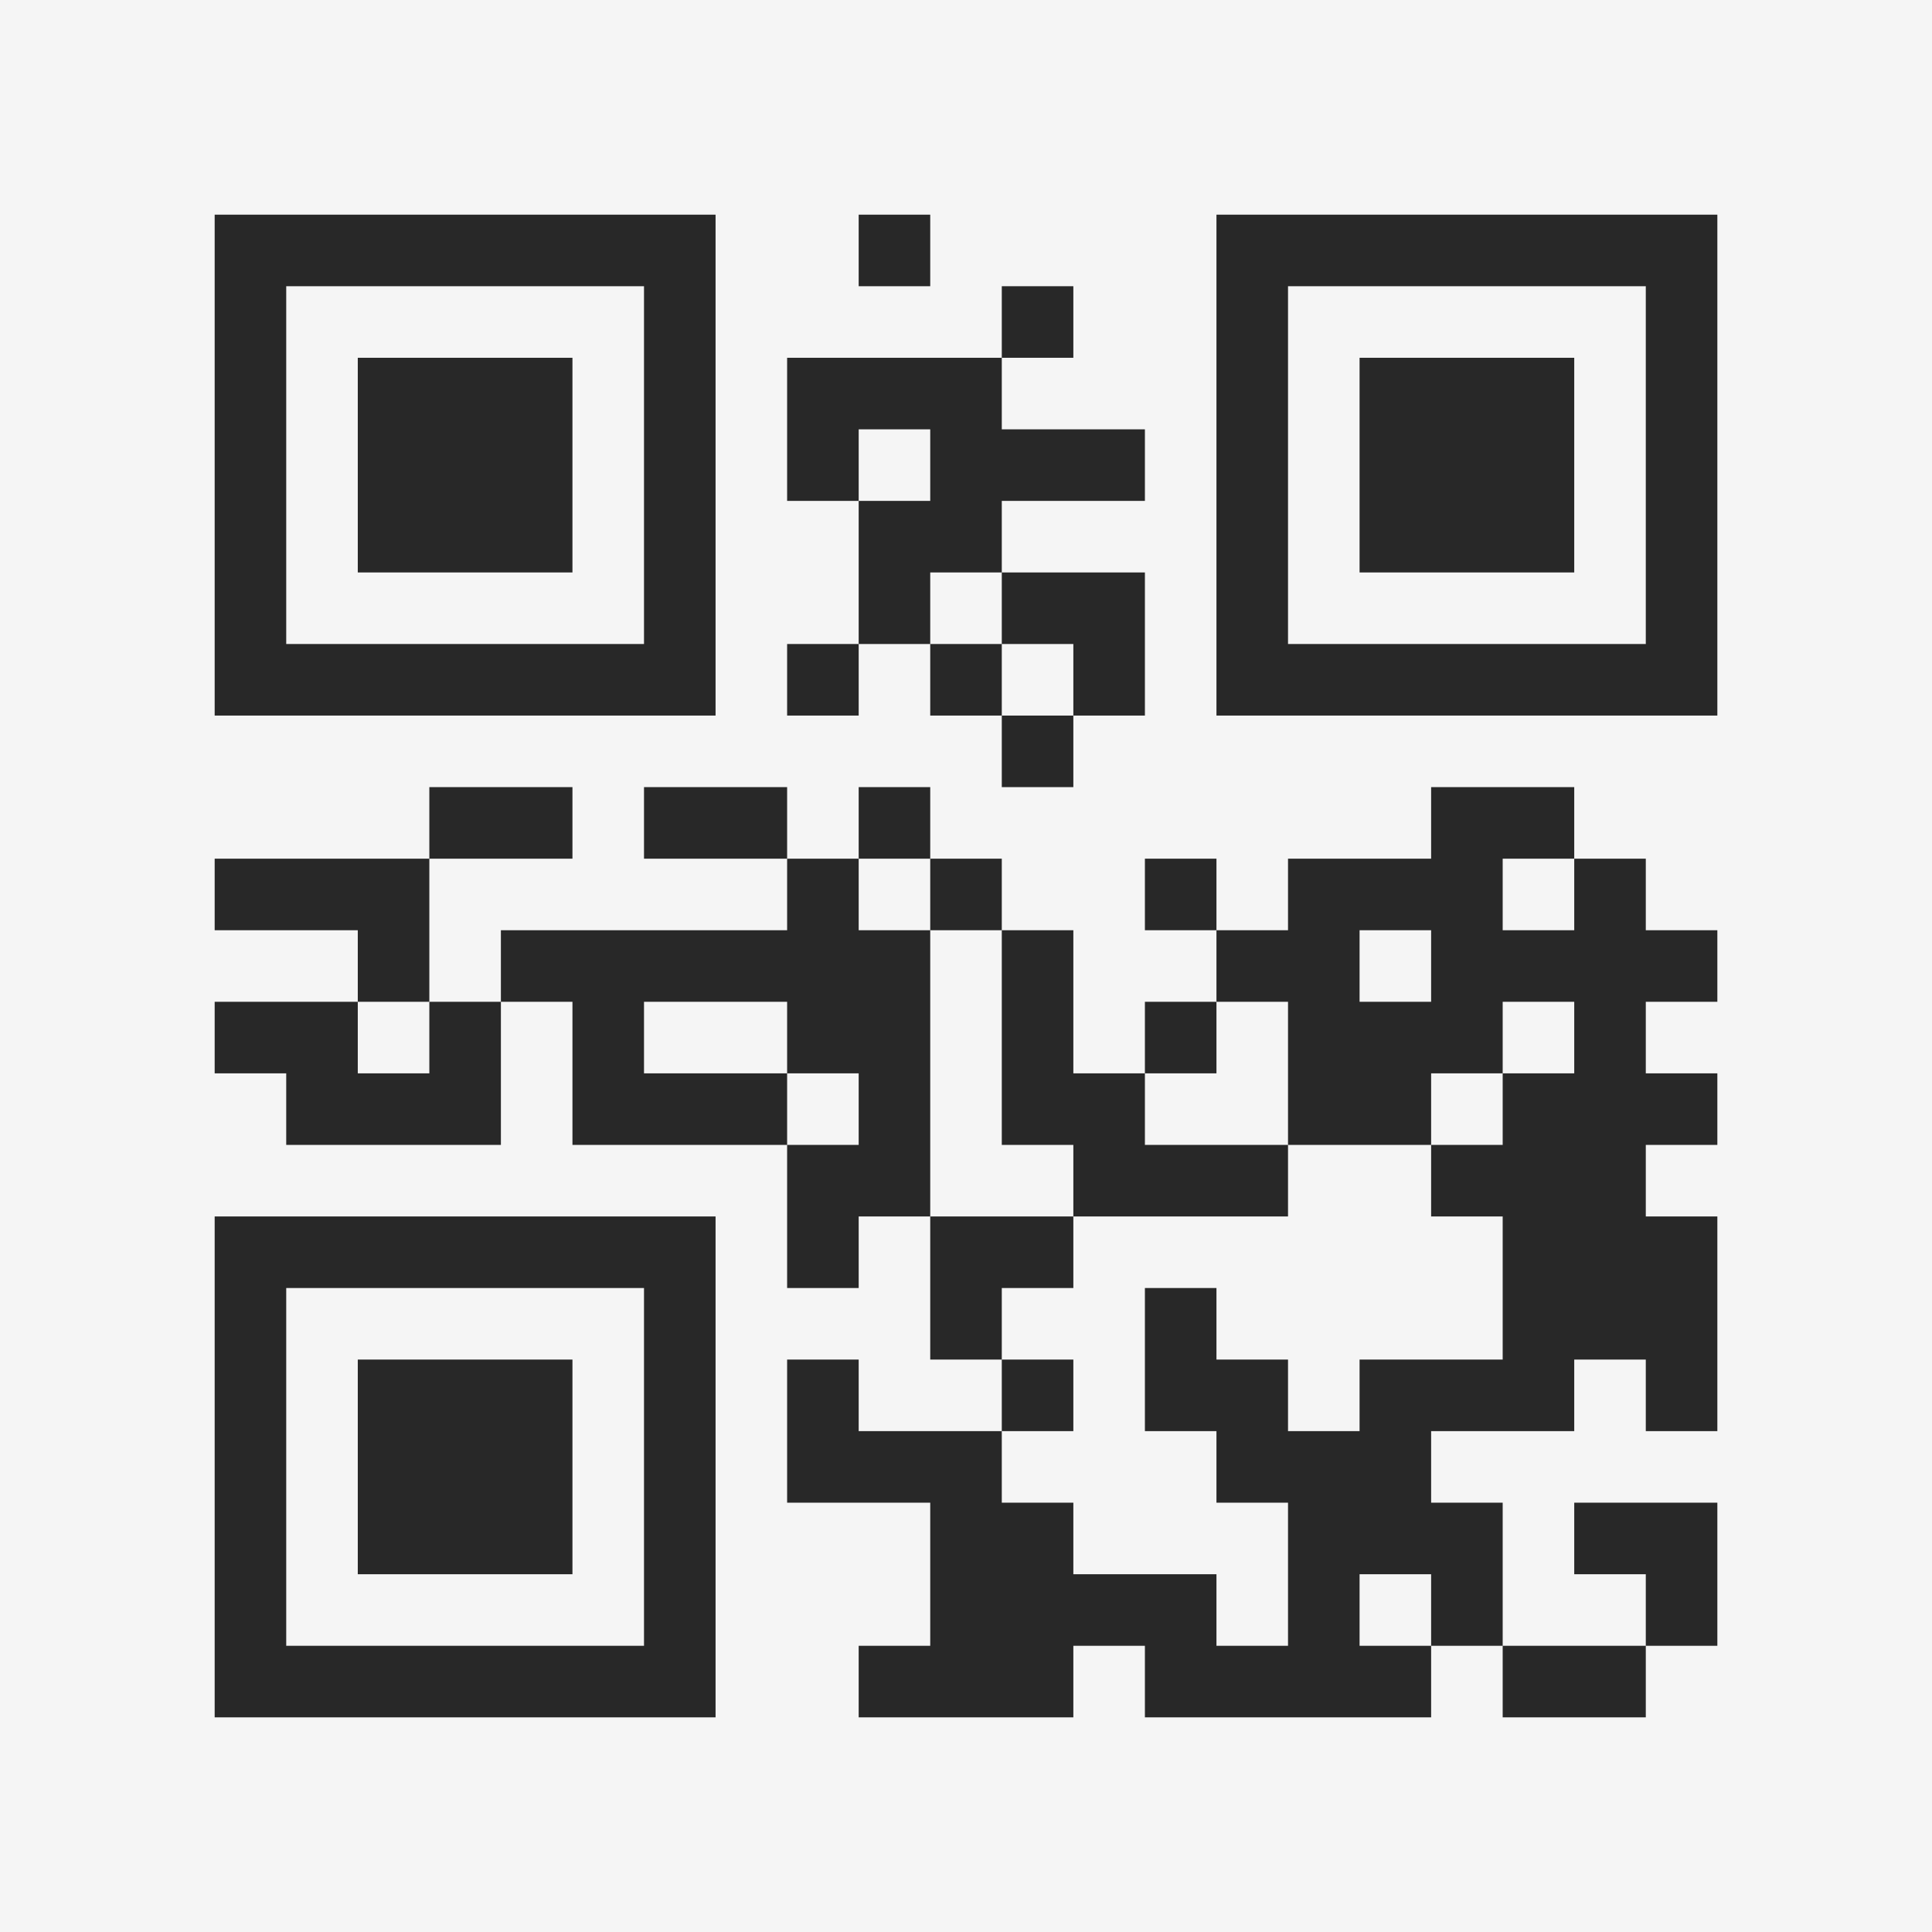 <?xml version="1.0" encoding="UTF-8"?>
<svg xmlns="http://www.w3.org/2000/svg" version="1.1" width="400" height="400" viewBox="0 0 400 400"><rect x="0" y="0" width="400" height="400" fill="#f5f5f5"/><g transform="scale(14.815)"><g transform="translate(3,3)"><path fill-rule="evenodd" d="M9 0L9 1L10 1L10 0ZM11 1L11 2L8 2L8 4L9 4L9 6L8 6L8 7L9 7L9 6L10 6L10 7L11 7L11 8L12 8L12 7L13 7L13 5L11 5L11 4L13 4L13 3L11 3L11 2L12 2L12 1ZM9 3L9 4L10 4L10 3ZM10 5L10 6L11 6L11 7L12 7L12 6L11 6L11 5ZM3 8L3 9L0 9L0 10L2 10L2 11L0 11L0 12L1 12L1 13L4 13L4 11L5 11L5 13L8 13L8 15L9 15L9 14L10 14L10 16L11 16L11 17L9 17L9 16L8 16L8 18L10 18L10 20L9 20L9 21L12 21L12 20L13 20L13 21L17 21L17 20L18 20L18 21L20 21L20 20L21 20L21 18L19 18L19 19L20 19L20 20L18 20L18 18L17 18L17 17L19 17L19 16L20 16L20 17L21 17L21 14L20 14L20 13L21 13L21 12L20 12L20 11L21 11L21 10L20 10L20 9L19 9L19 8L17 8L17 9L15 9L15 10L14 10L14 9L13 9L13 10L14 10L14 11L13 11L13 12L12 12L12 10L11 10L11 9L10 9L10 8L9 8L9 9L8 9L8 8L6 8L6 9L8 9L8 10L4 10L4 11L3 11L3 9L5 9L5 8ZM9 9L9 10L10 10L10 14L12 14L12 15L11 15L11 16L12 16L12 17L11 17L11 18L12 18L12 19L14 19L14 20L15 20L15 18L14 18L14 17L13 17L13 15L14 15L14 16L15 16L15 17L16 17L16 16L18 16L18 14L17 14L17 13L18 13L18 12L19 12L19 11L18 11L18 12L17 12L17 13L15 13L15 11L14 11L14 12L13 12L13 13L15 13L15 14L12 14L12 13L11 13L11 10L10 10L10 9ZM18 9L18 10L19 10L19 9ZM16 10L16 11L17 11L17 10ZM2 11L2 12L3 12L3 11ZM6 11L6 12L8 12L8 13L9 13L9 12L8 12L8 11ZM16 19L16 20L17 20L17 19ZM0 0L0 7L7 7L7 0ZM1 1L1 6L6 6L6 1ZM2 2L2 5L5 5L5 2ZM14 0L14 7L21 7L21 0ZM15 1L15 6L20 6L20 1ZM16 2L16 5L19 5L19 2ZM0 14L0 21L7 21L7 14ZM1 15L1 20L6 20L6 15ZM2 16L2 19L5 19L5 16Z" fill="#282828"/></g></g></svg>

